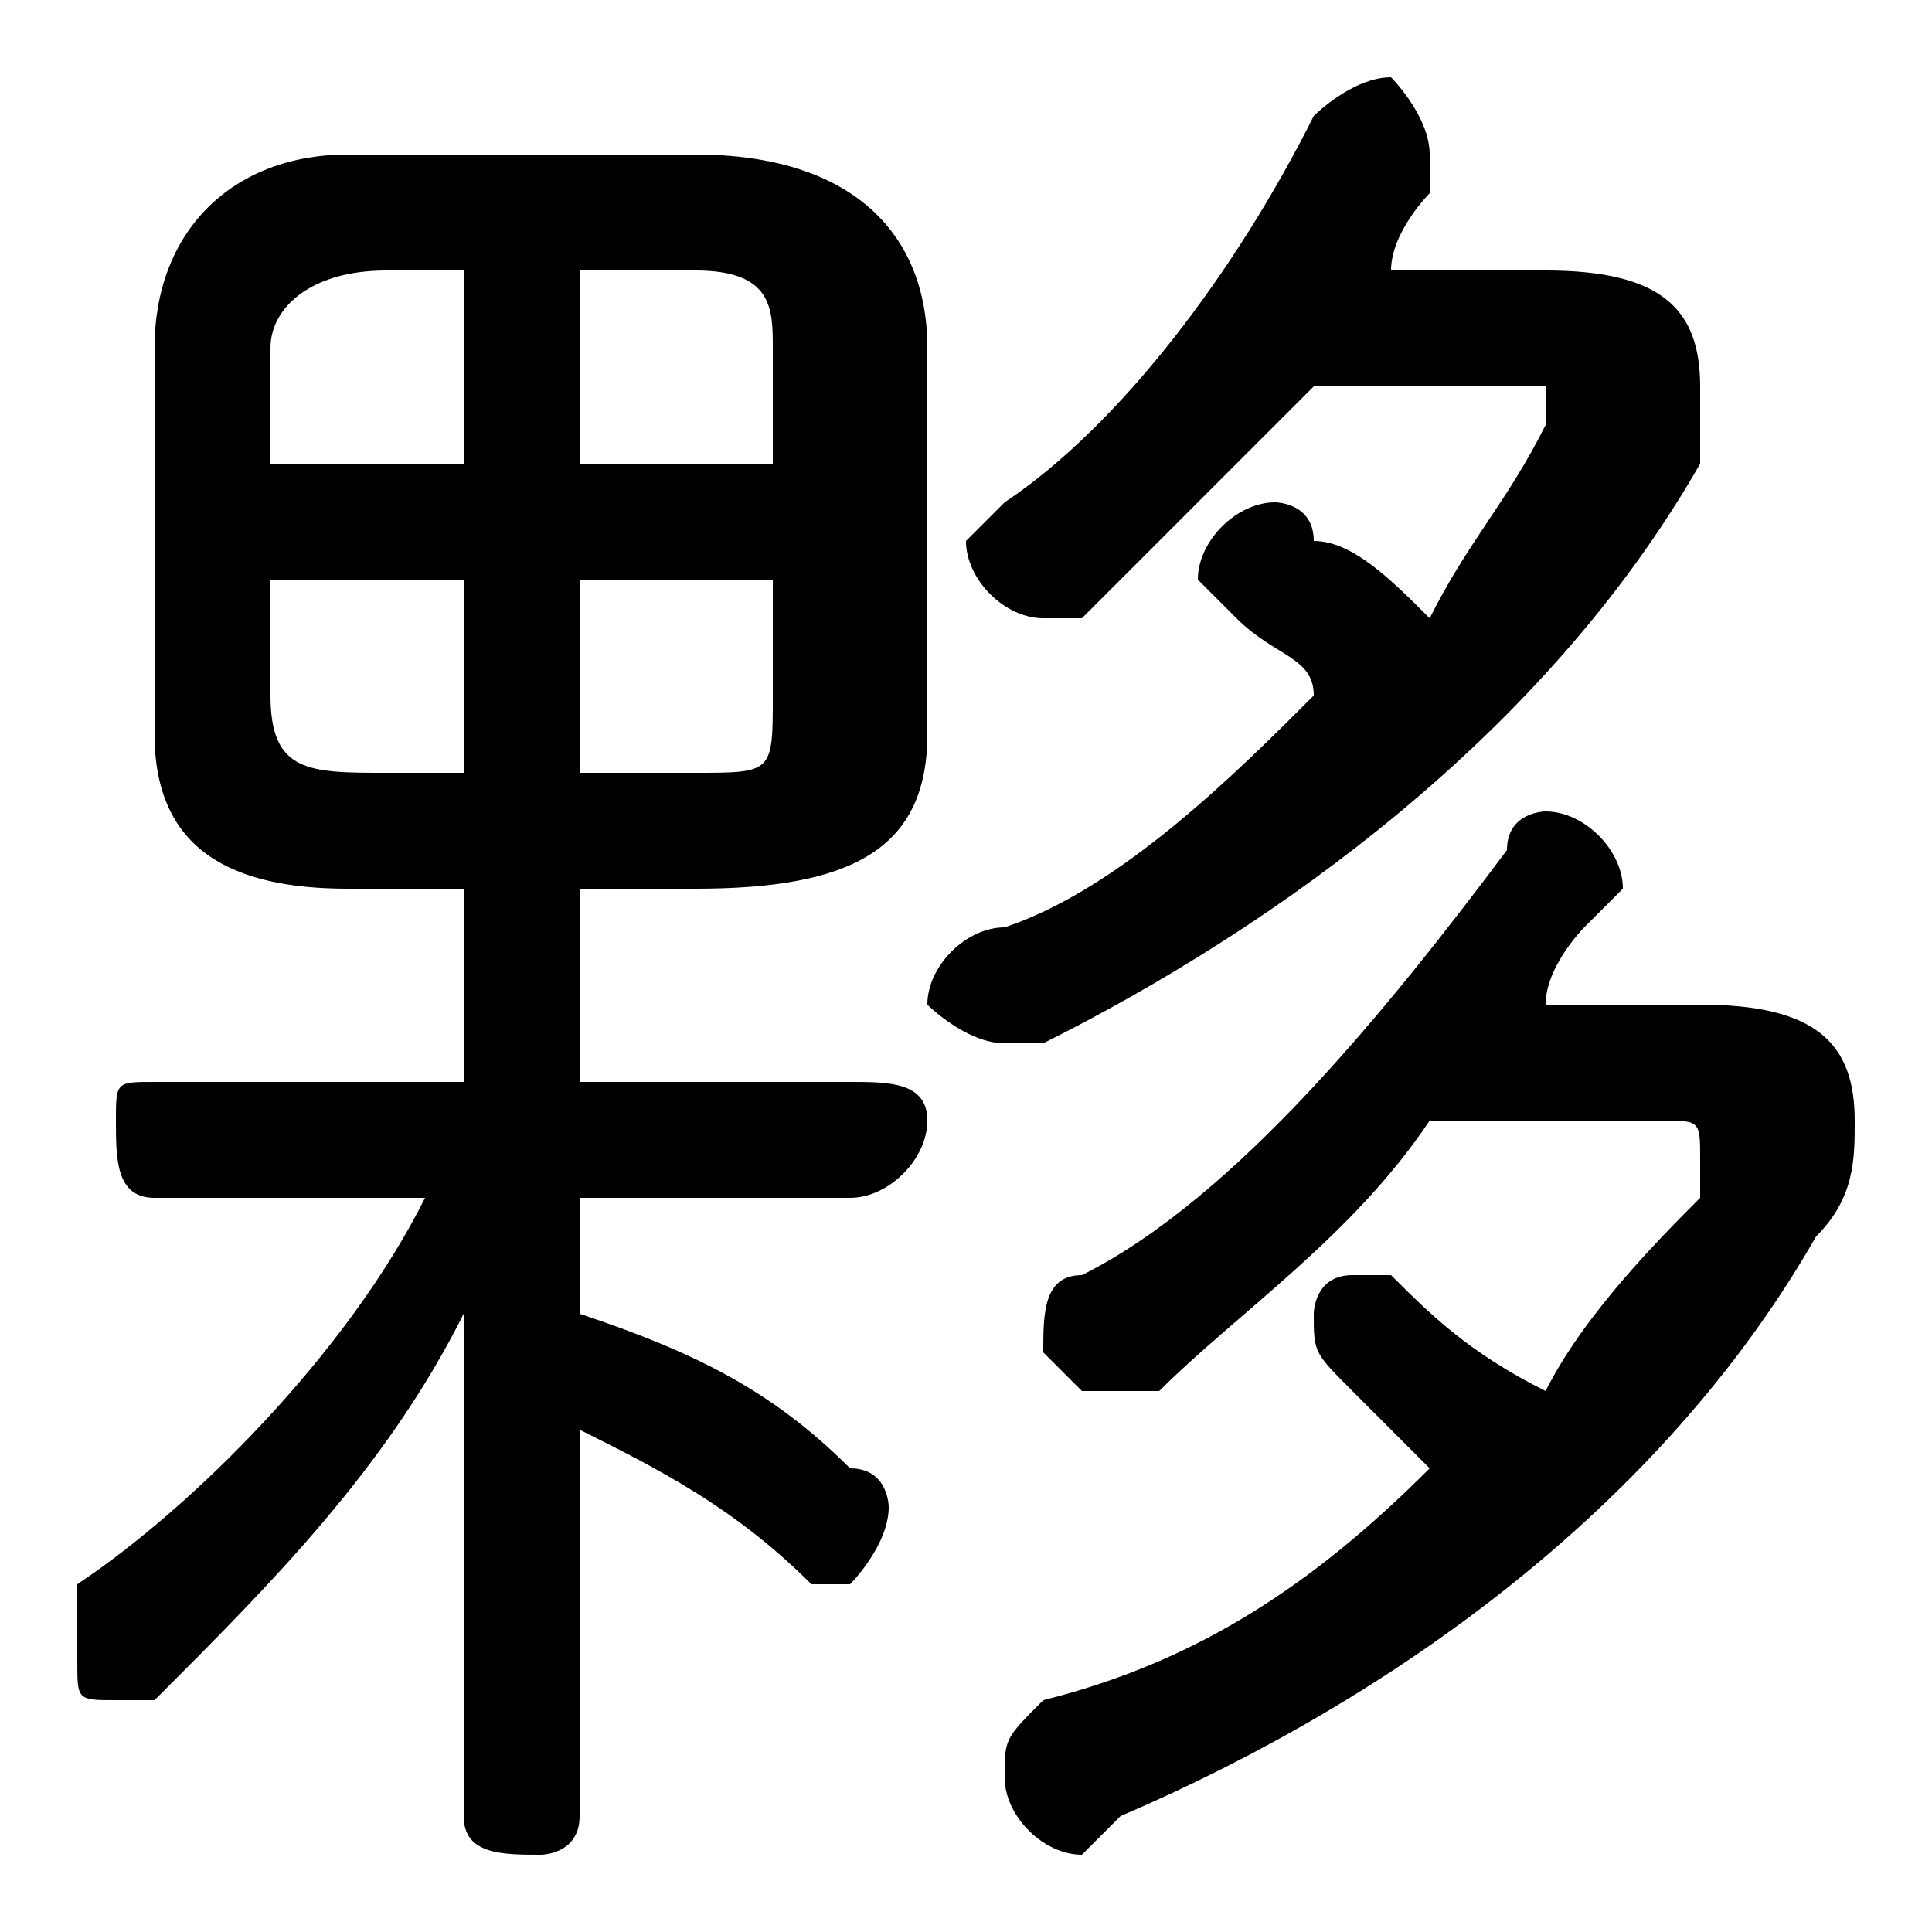 <svg xmlns="http://www.w3.org/2000/svg" viewBox="0 -44.0 50.0 50.0">
    <rect x="0" y="-44.0" width="50.0" height="50.0" fill="#808080" stroke="none"/>
    <g transform="scale(1, -1)">
        <!-- ボディの枠 -->
        <rect x="0" y="-6.0" width="50.0" height="50.0"
            stroke="white" fill="white"/>
        <!-- グリフ座標系の原点 -->
        <circle cx="0" cy="0" r="5" fill="white"/>
        <!-- グリフのアウトライン -->
        <g style="fill:black;stroke:#000000;stroke-width:0;stroke-linecap:round;stroke-linejoin:round;">
        <path d="M 15.0 21.0 L 18.0 21.0 C 22.0 21.0 24.0 22.0 24.0 25.0 L 24.0 35.0 C 24.0 38.0 22.0 40.0 18.0 40.0 L 9.0 40.0 C 6.0 40.0 4.0 38.0 4.0 35.0 L 4.0 25.0 C 4.0 22.0 6.0 21.0 9.0 21.0 L 12.0 21.0 L 12.0 16.0 L 4.0 16.0 C 3.0 16.0 3.0 16.0 3.0 15.0 C 3.0 14.0 3.0 13.0 4.0 13.0 L 11.0 13.0 C 9.0 9.0 5.0 5.0 2.0 3.0 C 2.0 2.0 2.0 2.0 2.0 1.0 C 2.0 0.0 2.0 -0.0 3.0 -0.0 C 4.0 -0.0 4.0 -0.0 4.0 0.0 C 7.0 3.0 10.0 6.0 12.0 10.0 L 12.0 4.0 L 12.0 -3.0 C 12.0 -4.0 13.0 -4.0 14.0 -4.0 C 14.0 -4.0 15.0 -4.0 15.0 -3.0 L 15.0 7.0 C 17.0 6.0 19.0 5.0 21.0 3.0 C 21.0 3.0 21.0 3.0 22.0 3.0 C 22.0 3.0 23.0 4.0 23.0 5.0 C 23.0 5.0 23.0 6.0 22.0 6.0 C 20.0 8.0 18.0 9.0 15.0 10.0 L 15.0 13.0 L 22.0 13.0 C 23.0 13.0 24.0 14.0 24.0 15.0 C 24.0 16.0 23.0 16.0 22.0 16.0 L 15.0 16.0 Z M 15.0 29.0 L 20.0 29.0 L 20.0 26.0 C 20.0 24.0 20.0 24.0 18.0 24.0 L 15.0 24.0 Z M 12.0 29.0 L 12.0 24.0 L 10.0 24.0 C 8.0 24.0 7.0 24.0 7.0 26.0 L 7.0 29.0 Z M 15.0 37.0 L 18.0 37.0 C 20.0 37.0 20.0 36.0 20.0 35.0 L 20.0 32.0 L 15.0 32.0 Z M 12.0 37.0 L 12.0 32.0 L 7.0 32.0 L 7.0 35.0 C 7.0 36.0 8.0 37.0 10.0 37.0 Z M 40.0 18.0 C 40.0 19.0 41.0 20.0 41.0 20.0 C 42.0 21.0 42.0 21.0 42.0 21.0 C 42.0 22.0 41.0 23.0 40.0 23.0 C 40.0 23.0 39.0 23.0 39.0 22.0 C 36.0 18.0 32.0 13.0 28.0 11.0 C 27.0 11.0 27.0 10.0 27.0 9.0 C 27.0 9.0 28.0 8.0 28.0 8.0 C 29.0 8.0 29.0 8.0 30.0 8.0 C 32.0 10.0 35.0 12.0 37.0 15.0 L 43.0 15.0 C 44.0 15.0 44.0 15.0 44.0 14.0 C 44.0 14.0 44.0 14.0 44.0 13.0 C 43.0 12.0 41.0 10.0 40.0 8.0 C 38.0 9.0 37.0 10.0 36.0 11.0 C 36.0 11.0 36.0 11.0 35.0 11.0 C 34.0 11.0 34.0 10.0 34.0 10.0 C 34.0 9.0 34.0 9.0 35.0 8.0 C 35.0 8.0 36.0 7.0 37.0 6.0 C 34.0 3.0 31.0 1.0 27.0 -0.0 C 26.0 -1.0 26.0 -1.0 26.0 -2.0 C 26.0 -3.0 27.0 -4.0 28.0 -4.0 C 28.0 -4.0 28.0 -4.0 29.0 -3.0 C 36.0 -0.0 43.0 5.0 47.0 12.0 C 48.0 13.0 48.0 14.0 48.0 15.0 C 48.0 17.0 47.0 18.0 44.0 18.0 Z M 39.0 34.0 C 40.0 34.0 40.0 34.0 40.0 34.0 C 40.0 34.0 40.0 33.0 40.0 33.0 C 39.0 31.0 38.0 30.0 37.0 28.0 C 36.0 29.0 35.0 30.0 34.0 30.0 C 34.0 31.0 33.0 31.0 33.0 31.0 C 32.0 31.0 31.0 30.0 31.0 29.0 C 31.0 29.0 32.0 28.0 32.0 28.0 C 33.0 27.0 34.0 27.0 34.0 26.0 C 32.0 24.0 29.0 21.0 26.0 20.0 C 25.0 20.0 24.0 19.0 24.0 18.0 C 24.0 18.0 25.0 17.0 26.0 17.0 C 26.0 17.0 27.0 17.0 27.0 17.0 C 33.0 20.0 40.0 25.0 44.0 32.0 C 44.0 33.0 44.0 33.0 44.0 34.0 C 44.0 36.0 43.0 37.0 40.0 37.0 L 36.0 37.0 C 36.0 38.0 37.0 39.0 37.0 39.0 C 37.0 40.0 37.0 40.0 37.0 40.0 C 37.0 41.0 36.0 42.0 36.0 42.0 C 35.0 42.0 34.0 41.0 34.0 41.0 C 32.0 37.0 29.0 33.0 26.0 31.0 C 25.0 30.0 25.0 30.0 25.0 30.0 C 25.0 29.0 26.0 28.0 27.0 28.0 C 27.0 28.0 27.0 28.0 28.0 28.0 C 30.0 30.0 32.0 32.0 34.0 34.0 Z"/>
    </g>
    </g>
</svg>
